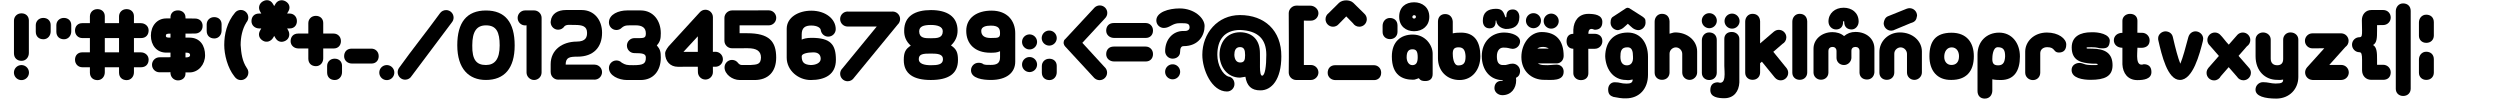 <?xml version="1.0" encoding="UTF-8" standalone="no"?>
<!-- Created with Inkscape (http://www.inkscape.org/) -->
<svg
   xmlns:dc="http://purl.org/dc/elements/1.1/"
   xmlns:cc="http://web.resource.org/cc/"
   xmlns:rdf="http://www.w3.org/1999/02/22-rdf-syntax-ns#"
   xmlns:svg="http://www.w3.org/2000/svg"
   xmlns="http://www.w3.org/2000/svg"
   xmlns:sodipodi="http://sodipodi.sourceforge.net/DTD/sodipodi-0.dtd"
   xmlns:inkscape="http://www.inkscape.org/namespaces/inkscape"
   width="25000"
   height="1000"
   id="svg1282"
   sodipodi:version="0.32"
   inkscape:version="0.45"
   sodipodi:docname="ubuntutitle65_bold_sketch.svg"
   sodipodi:docbase="/home/guest/Documents/Trabalhos/UbuntuTitleFont/svg_pesos/sketches_svg"
   inkscape:output_extension="org.inkscape.output.svg.inkscape"
   sodipodi:modified="true">
  <defs
     id="defs3" />
  <sodipodi:namedview
     inkscape:document-units="px"
     id="base"
     pagecolor="#ffffff"
     bordercolor="#666666"
     borderopacity="1.0"
     inkscape:pageopacity="0.0"
     inkscape:pageshadow="2"
     inkscape:zoom="1.3621685"
     inkscape:cx="14321.879"
     inkscape:cy="778.42303"
     inkscape:current-layer="layer1"
     inkscape:window-width="1264"
     inkscape:window-height="734"
     inkscape:window-x="0"
     inkscape:window-y="0"
     showguides="true"
     inkscape:guide-bbox="true">
    <sodipodi:guide
       orientation="horizontal"
       position="200"
       id="guide1331" />
    <sodipodi:guide
       orientation="horizontal"
       position="895.913"
       id="guide1716" />
    <sodipodi:guide
       orientation="horizontal"
       position="671.224"
       id="guide1718" />
  </sodipodi:namedview>
  <g
     inkscape:label="Layer 1"
     inkscape:groupmode="layer"
     id="layer1">
    <path
       d="M 14958.389,87.986 C 14874.147,89.056 14828.264,126.853 14828.264,207.361 C 14828.264,253.154 14852.297,283.361 14894.483,283.361 C 14933.752,283.361 14956.483,263.433 14956.483,213.361 C 14956.483,205.743 14955.344,204.799 14962.295,204.799 C 14966.822,256.601 15011.386,284.777 15058.077,289.861 C 15138.727,289.861 15192.914,259.134 15193.795,170.486 C 15193.795,124.472 15166.479,94.506 15129.795,94.486 L 15129.764,94.486 C 15088.013,94.498 15063.576,114.357 15063.577,164.486 C 15064.853,172.572 15060.724,172.499 15054.608,173.424 C 15034.213,118.491 15023.895,87.562 14958.389,87.986 z "
       id="path1379"
       sodipodi:nodetypes="cssscccccccc" />
    <path
       style="opacity:1;fill:#000000;fill-opacity:1;stroke:#000000;stroke-width:0.1;stroke-miterlimit:4;stroke-dasharray:none;stroke-dashoffset:0;stroke-opacity:1"
       d="M 15881.86,138.656 C 15786.633,139.511 15737.847,207.81 15733.235,296.25 L 15733.235,338.156 C 15691.454,338.156 15665.673,364.061 15665.673,412.781 C 15665.673,458.524 15691.882,487.438 15733.235,487.438 L 15733.235,732.25 C 15733.235,768.88 15764.006,801.25 15809.391,801.25 C 15855.633,801.25 15883.517,773.457 15883.517,732.25 L 15882.923,488.315 C 15913.296,488.315 15921.529,487.781 15948.454,487.781 C 15989.854,487.781 16023.455,454.181 16023.454,412.781 C 16024.16,365.104 15992.933,340.133 15948.454,337.781 L 15883.517,338.25 C 15883.517,280.703 15914.695,283.967 15947.001,297.644 C 15985.622,297.644 16023.517,281.075 16023.517,219.721 C 16023.517,148.397 15946.236,138.637 15881.86,138.656 z "
       id="path1363"
       sodipodi:nodetypes="ccccccsccscccccc" />
    <path
       transform="translate(-1145.094,22.97)"
       d="M 16732.113 188.285 A 75 75 0 1 1  16582.113,188.285 A 75 75 0 1 1  16732.113 188.285 z"
       sodipodi:ry="75"
       sodipodi:rx="75"
       sodipodi:cy="188.28508"
       sodipodi:cx="16657.113"
       id="path1345"
       style="opacity:1;fill:#000000;fill-opacity:1;stroke:#000000;stroke-width:0.1;stroke-miterlimit:4;stroke-dasharray:none;stroke-dashoffset:0;stroke-opacity:1"
       sodipodi:type="arc" />
    <path
       transform="translate(-1322.483,18.59)"
       d="M 16732.113 188.285 A 75 75 0 1 1  16582.113,188.285 A 75 75 0 1 1  16732.113 188.285 z"
       sodipodi:ry="75"
       sodipodi:rx="75"
       sodipodi:cy="188.28508"
       sodipodi:cx="16657.113"
       id="path1347"
       style="opacity:1;fill:#000000;fill-opacity:1;stroke:#000000;stroke-width:0.1;stroke-miterlimit:4;stroke-dasharray:none;stroke-dashoffset:0;stroke-opacity:1"
       sodipodi:type="arc" />
    <path
       d="M 14141.188,22.844 C 14056.489,22.844 13991.812,71.536 13991.812,167.562 C 13991.812,261.989 14059.224,312.281 14141.188,312.281 C 14225.378,312.281 14293.031,258.955 14293.031,167.562 C 14293.031,72.808 14222.22,22.844 14141.188,22.844 z M 14141.312,151.656 C 14152.94,151.656 14159.125,158.873 14159.125,168.219 C 14159.125,178.941 14151.325,185.469 14141.312,185.469 C 14129.238,185.469 14123.688,178.615 14123.688,168.906 C 14123.688,157.383 14134.176,151.656 14141.312,151.656 z "
       id="breve"
       sodipodi:nodetypes="cccccccccc" />
    <path
       d="M 9041.753,306.25 C 9040.42,366.25 9062.42,416.25 9107.753,456.25 C 9056.541,489.539 9037.753,521.341 9037.753,600.25 C 9037.753,740.671 9138.209,799.875 9307.941,799.875 C 9480.886,799.875 9579.753,740.923 9579.753,600.25 C 9579.753,523.21 9563.114,489.652 9509.753,454.25 C 9553.753,412.917 9575.753,363.583 9575.753,306.25 C 9575.753,162.809 9467.753,100.688 9309.816,100.688 C 9152.622,100.688 9041.753,159.285 9041.753,306.25 z M 9309.191,249.57 C 9376.336,249.57 9427.753,267.11 9427.753,312.25 C 9427.753,379.272 9374.856,382.459 9309.753,382.459 C 9245.421,383.242 9193.237,380.525 9191.753,314.25 C 9191.753,264.443 9235.075,249.57 9309.191,249.57 z M 9310.878,535.664 C 9378.586,535.664 9429.753,541.27 9429.753,592.25 C 9429.753,646.852 9373.755,652.23 9308.472,652.23 C 9241.818,652.23 9187.753,636.926 9187.753,592.25 C 9187.753,539.108 9229.79,535.664 9310.878,535.664 z "
       id="eight"
       sodipodi:nodetypes="ccccccccccccccccccc" />
    <path
       style="opacity:1;fill:#000000;fill-opacity:1;stroke:#000000;stroke-width:0.1;stroke-miterlimit:4;stroke-dasharray:none;stroke-dashoffset:0;stroke-opacity:1"
       d="M 8476.386,115.375 C 8434.986,115.375 8401.386,148.975 8401.386,190.375 C 8401.386,231.775 8434.986,265.375 8476.386,265.375 C 8478.401,265.375 8480.411,265.281 8482.386,265.125 L 8767.605,265.125 L 8423.917,684.094 C 8410.112,697.698 8401.542,716.57 8401.542,737.469 C 8401.542,778.869 8435.142,812.469 8476.542,812.469 C 8502.764,812.469 8525.822,798.997 8539.229,778.594 L 8976.511,245.906 C 8991.608,232.184 9001.073,212.369 9001.073,190.375 C 9001.073,148.975 8967.473,115.375 8926.073,115.375 C 8922.192,115.375 8918.39,115.681 8914.667,116.25 L 8896.667,116.25 L 8487.823,116.25 C 8484.1,115.681 8480.267,115.375 8476.386,115.375 z "
       id="path1767" />
    <path
       d="M 8112.812,106.875 C 7983.24,106.875 7867.031,174.243 7867.031,288.25 L 7867.031,576.25 C 7867.031,705.09 7984.073,800.51 8107.031,800.25 C 8250.395,800.25 8359.031,745.349 8359.031,598.25 C 8359.031,443.741 8304.835,378.375 8115.062,378.375 C 8066.754,378.375 8034.444,387.169 8017.031,396.312 L 8017.031,344.25 C 8017.031,277.486 8051.057,255.25 8112.594,255.25 C 8173.976,255.25 8208.094,279.41 8208.094,304.562 C 8208.212,304.506 8208.32,304.462 8208.438,304.406 C 8214.619,339.592 8245.363,366.344 8282.312,366.344 C 8323.712,366.344 8357.312,332.744 8357.312,291.344 C 8357.312,190.947 8257.547,106.875 8112.812,106.875 z M 8134.094,523.594 C 8181.932,523.594 8207.031,546.76 8207.031,588.25 C 8207.031,628.81 8158.615,650.406 8107.031,650.406 C 8038.755,646.155 8017.031,621.483 8017.031,562.25 C 8017.031,537.132 8074.275,523.594 8134.094,523.594 z "
       id="six"
       sodipodi:nodetypes="ccccccccsccsccccccc" />
    <path
       style="opacity:1;fill:#000000;fill-opacity:1;stroke:#000000;stroke-width:0.1;stroke-miterlimit:4;stroke-dasharray:none;stroke-dashoffset:0;stroke-opacity:1"
       d="M 7054.173,97.375 C 7031.285,97.375 7010.777,107.633 6997.017,123.812 L 6687.45,461.891 C 6687.45,461.891 6651.329,504.121 6651.329,533.146 C 6651.329,613.658 6703.546,667.75 6777.752,667.75 L 6978.079,667.469 L 6979.236,722.75 C 6980.434,763.104 7013.53,795.5 7054.173,795.5 C 7095.573,795.5 7129.173,761.9 7129.173,720.5 L 7128.798,667.469 C 7137.239,667.275 7145.676,667.588 7154.111,667.656 C 7195.511,667.656 7229.111,634.056 7229.111,592.656 C 7229.111,551.256 7195.511,517.656 7154.111,517.656 L 7128.798,518.625 C 7128.798,518.625 7129.173,172.375 7129.173,172.375 C 7129.173,130.975 7095.573,97.375 7054.173,97.375 z M 6978.079,363.076 L 6978.079,518.625 L 6834.575,518.625 L 6978.079,363.076 z "
       id="path1765"
       sodipodi:nodetypes="cccccccscccscccccccc" />
    <path
       d="M 6270.508,104.25 C 6188.848,104.25 6089.289,141.157 6089.289,225.062 C 6089.289,266.462 6122.889,300.062 6164.289,300.062 C 6186.099,300.062 6205.737,290.753 6219.445,275.875 C 6252.066,249.499 6273.506,253.219 6356.664,253.219 C 6421.039,253.219 6458.508,276.754 6458.508,334.25 C 6458.508,385.985 6436.811,381.188 6344.164,381.188 C 6302.764,381.188 6269.164,414.788 6269.164,456.188 C 6269.164,497.587 6302.764,531.187 6344.164,531.188 C 6426.163,531.188 6458.508,536.842 6458.508,576.25 C 6458.508,636.744 6433.954,651.812 6332.883,651.812 C 6266.543,651.812 6256.438,649.391 6217.914,627.219 C 6204.294,613.284 6185.299,604.625 6164.289,604.625 C 6122.889,604.625 6089.289,638.225 6089.289,679.625 C 6089.289,756.455 6187.733,800.25 6270.508,800.25 L 6406.039,800.25 C 6534.845,800.25 6608.039,707.058 6608.039,576.25 C 6608.039,517.163 6601.504,492.239 6568.039,454.25 C 6600.873,417.01 6608.039,389.967 6608.039,332.25 C 6608.052,206.682 6533.026,104.25 6406.039,104.25 L 6270.508,104.25 z "
       id="three"
       sodipodi:nodetypes="ccscsssscsscscccccccc" />
    <path
       d="M 5658.641,100.25 C 5580.046,100.25 5516.217,135.431 5507.641,210.562 C 5507.633,210.615 5507.618,210.666 5507.61,210.719 C 5507.136,213.816 5506.911,216.978 5506.829,220.188 C 5506.812,220.836 5506.766,221.473 5506.766,222.125 C 5506.766,222.135 5506.766,222.146 5506.766,222.156 C 5506.692,224.162 5506.641,226.193 5506.641,228.25 C 5506.786,228.284 5506.904,228.309 5507.048,228.344 C 5510.215,266.835 5542.462,297.125 5581.766,297.125 C 5608.461,297.125 5631.88,283.147 5645.173,262.125 C 5666.851,242.879 5698.983,249.438 5750.735,249.438 C 5823.91,249.438 5870.641,262.752 5870.641,328.25 C 5870.641,368.25 5860.829,415.938 5765.923,415.938 C 5623.29,417.074 5506.641,498.322 5506.641,642.25 L 5506.641,720.812 C 5506.641,721.23 5506.773,721.649 5507.016,722.031 C 5507.322,763.171 5540.806,796.469 5582.016,796.469 C 5583.83,796.469 5585.61,796.377 5587.391,796.25 L 5939.985,796.25 C 5941.766,796.377 5943.578,796.469 5945.391,796.469 C 5986.791,796.469 6020.391,762.869 6020.391,721.469 C 6020.391,680.489 5987.461,647.173 5946.641,646.5 L 5946.641,646.25 L 5656.641,646.25 C 5656.641,572.065 5697.893,566.625 5775.391,566.625 C 5934.318,566.625 6020.641,473.244 6020.641,328.25 C 6021.154,199.906 5942.029,100.25 5816.641,100.25 L 5658.641,100.25 z "
       id="two" />
    <path
       d="M 1779.836,103.75 C 1726.334,103.75 1704.836,139.556 1704.836,172.75 L 1704.836,184.25 L 1662.836,184.25 C 1570.772,184.25 1508.836,258.529 1508.836,356.25 C 1508.836,451.33 1566.194,526.25 1662.836,526.25 L 1704.836,526.25 L 1704.836,572.25 C 1668.237,571.742 1631.647,572.656 1595.055,572.906 C 1553.655,572.906 1520.055,606.506 1520.055,647.906 C 1520.055,689.306 1553.655,722.906 1595.055,722.906 L 1704.836,722.25 C 1705.996,733.673 1703.059,727.735 1705.524,739.031 C 1710.424,775.702 1741.832,804.031 1779.836,804.031 C 1820.627,804.031 1853.835,779.402 1854.805,738.844 L 1854.836,724.25 L 1894.836,724.25 C 1985.192,724.25 2050.836,644.497 2050.836,552.25 C 2050.836,458.83 2002.614,376.25 1894.836,376.25 L 1854.836,376.25 L 1854.836,336.25 C 1886.659,336.865 1918.463,335.64 1950.274,335.344 C 1991.656,335.344 2026.211,307.687 2026.211,258.938 C 2026.211,214.99 1995.296,185.344 1950.274,185.344 L 1854.836,184.25 L 1854.836,172.75 C 1854.836,131.35 1821.237,103.75 1779.836,103.75 z M 1704.836,336.25 L 1704.836,376.25 C 1672.775,376.25 1658.836,375.764 1658.836,358.25 C 1658.836,338.017 1671.788,336.25 1704.836,336.25 z M 1854.836,526.25 C 1877.389,526.25 1900.836,528.118 1900.836,550.25 C 1900.836,569.62 1881.121,574.25 1854.836,574.25 L 1854.836,526.25 z "
       id="path1590"
       sodipodi:nodetypes="cccccccccscccsccccccccccccccccccccc" />
    <path
       d="M 4460.893,100.844 C 4436.135,100.844 4414.179,112.86 4400.518,131.375 C 4266.879,315.803 4122.448,494.025 3990.174,679.281 C 3981.777,691.395 3976.83,706.092 3976.831,721.938 C 3976.831,763.337 4010.43,796.937 4051.831,796.938 C 4079.83,796.938 4104.26,781.538 4117.143,758.781 L 4517.924,224.5 C 4529.122,211.395 4535.893,194.419 4535.893,175.844 C 4535.893,134.444 4502.293,100.844 4460.893,100.844 z "
       id="path1700"
       sodipodi:nodetypes="cccssccsc" />
    <path
       transform="translate(-4930.766,529.752)"
       d="M 16732.113 188.285 A 75 75 0 1 1  16582.113,188.285 A 75 75 0 1 1  16732.113 188.285 z"
       sodipodi:ry="75"
       sodipodi:rx="75"
       sodipodi:cy="188.28508"
       sodipodi:cx="16657.113"
       id="path1633"
       style="opacity:1;fill:#000000;fill-opacity:1;stroke:#000000;stroke-width:0.1;stroke-miterlimit:4;stroke-dasharray:none;stroke-dashoffset:0;stroke-opacity:1"
       sodipodi:type="arc" />
    <path
       d="M 11796.242,84.25 C 11685.475,84.25 11563.251,122.299 11563.251,204.531 C 11563.251,245.931 11596.851,279.531 11638.251,279.531 C 11699.842,279.531 11723.65,230.05 11798.077,232.036 C 11865.621,232.036 11895.814,230.693 11895.814,274.25 C 11895.814,302.616 11867.424,313.295 11832.424,309.734 C 11731.281,309.734 11651.345,391.839 11651.345,511.594 C 11651.345,552.994 11684.945,586.594 11726.345,586.594 C 11765.04,586.594 11800.939,561.226 11800.939,519.594 C 11800.939,479.303 11812.808,461.305 11836.16,461.305 C 11985.774,461.305 12046.033,353.631 12046.033,260.25 C 12046.033,181.224 11944.254,84.25 11796.242,84.25 z "
       id="path1612"
       sodipodi:nodetypes="cccccccscccc" />
    <path
       d="M 10997.958,54.281 C 10978.002,54.281 10959.867,62.09 10946.426,74.812 C 10946.407,74.825 10946.383,74.831 10946.364,74.844 C 10945.884,75.15 10945.439,75.578 10945.02,76.156 C 10944.994,76.182 10944.981,76.224 10944.958,76.25 C 10943.612,77.593 10942.321,78.966 10941.082,80.406 L 10652.958,390.25 C 10647.621,394.25 10643.622,398.917 10640.958,404.25 C 10631.621,426.917 10635.622,447.583 10652.958,466.25 L 10944.958,782.25 C 10945.397,782.69 10945.787,782.787 10946.145,782.594 C 10959.393,794.371 10976.851,801.531 10995.958,801.531 C 11037.358,801.531 11070.958,767.931 11070.958,726.531 C 11070.958,703.99 11060.965,683.783 11045.208,670.031 L 10823.395,428.25 L 11049.832,183.406 C 11064.074,169.753 11072.958,150.553 11072.958,129.281 C 11072.956,87.881 11039.356,54.281 10997.958,54.281 z "
       id="path1620" />
    <path
       sodipodi:nodetypes="ccccccc"
       id="path1588"
       d="M 288.642,530 L 288.642,204.474 C 288.642,163.97 260.294,133.329 214.844,133.329 C 169.394,133.329 139.611,166.773 139.611,206.428 L 139.611,532.864 C 139.611,580.187 171.034,608.344 215.955,608.344 C 259.613,608.344 288.642,571.977 288.642,530 z " />
    <path
       sodipodi:type="arc"
       style="opacity:1;fill:#000000;fill-opacity:1;stroke:#000000;stroke-width:0.1;stroke-miterlimit:4;stroke-dasharray:none;stroke-dashoffset:0;stroke-opacity:1"
       id="path1586"
       sodipodi:cx="16657.113"
       sodipodi:cy="188.28508"
       sodipodi:rx="75"
       sodipodi:ry="75"
       d="M 16732.113 188.285 A 75 75 0 1 1  16582.113,188.285 A 75 75 0 1 1  16732.113 188.285 z"
       transform="translate(-16442.578,537.638)" />
    <path
       d="M 12962.657,56.25 C 12923.132,56.25 12887.344,91.24 12887.344,131.562 C 12887.515,329.324 12890.253,527.231 12887.344,724.938 C 12887.344,765.475 12919.573,798.515 12959.781,799.875 L 13108.594,800.25 C 13108.562,800.13 13108.532,800.026 13108.5,799.906 C 13148.716,799.906 13184.344,765.533 13184.344,724.938 C 13184.344,683.538 13150.744,649.938 13109.344,649.938 L 13038.657,649.862 L 13038.657,206.25 C 13062.22,206.236 13085.781,206.511 13109.344,206.562 C 13150.744,206.562 13184.344,172.963 13184.344,131.562 C 13184.344,91.173 13144.683,56.812 13103.969,56.812 L 12962.657,56.25 z "
       id="path1397"
       sodipodi:nodetypes="cccccccccccccc" />
    <path
       d="M 974.25 91.188 C 928.8 91.187 899.031 124.626 899.031 164.281 L 899.031 231.625 L 821.281 231.625 C 780.777 231.625 750.156 259.988 750.156 305.438 C 750.156 350.887 783.595 380.656 823.25 380.656 L 899.031 380.656 L 899.031 523.438 L 821.281 523.438 C 780.777 523.438 750.156 551.769 750.156 597.219 C 750.156 642.669 783.595 672.469 823.25 672.469 L 899.031 672.469 L 899.031 725.844 C 899.031 773.167 930.454 801.344 975.375 801.344 C 1019.033 801.344 1048.062 764.977 1048.062 723 L 1048.062 672.469 L 1190.406 672.469 L 1190.406 725.844 C 1190.406 773.167 1221.829 801.344 1266.75 801.344 C 1310.408 801.344 1339.438 764.977 1339.438 723 L 1339.438 672.469 L 1410.812 672.469 C 1458.136 672.469 1486.312 641.046 1486.312 596.125 C 1486.312 552.467 1449.946 523.438 1407.969 523.438 L 1339.438 523.438 L 1339.438 380.656 L 1410.812 380.656 C 1458.136 380.656 1486.312 349.233 1486.312 304.312 C 1486.312 260.654 1449.946 231.625 1407.969 231.625 L 1339.438 231.625 L 1339.438 162.312 C 1339.438 121.809 1311.075 91.188 1265.625 91.188 C 1220.175 91.187 1190.406 124.626 1190.406 164.281 L 1190.406 231.625 L 1048.062 231.625 L 1048.062 162.312 C 1048.062 121.809 1019.7 91.188 974.25 91.188 z M 1048.062 380.656 L 1190.406 380.656 L 1190.406 523.438 L 1048.062 523.438 L 1048.062 380.656 z "
       id="path1574" />
    <path
       sodipodi:nodetypes="ccccccc"
       id="path1572"
       d="M 712.574,314.306 L 712.574,250.282 C 712.574,209.778 684.226,179.137 638.776,179.137 C 593.326,179.137 563.543,212.581 563.543,252.236 L 563.543,317.17 C 563.543,364.493 594.966,392.65 639.887,392.65 C 683.545,392.65 712.574,356.283 712.574,314.306 z " />
    <path
       d="M 13461.632,3.5 C 13434.558,3.5 13409.068,12.02 13390.5,28.044 L 13285.695,131.875 C 13267.231,145.541 13255.257,167.469 13255.257,192.188 C 13255.257,233.588 13288.858,267.188 13330.257,267.188 C 13353.545,267.188 13374.341,256.577 13388.101,239.906 C 13388.134,239.866 13388.162,239.821 13388.195,239.781 L 13462.601,164 L 13529.757,232.438 C 13543.077,253.322 13566.418,267.188 13593.007,267.188 C 13634.407,267.188 13668.007,233.587 13668.007,192.188 C 13668.007,169.634 13658.029,149.44 13642.257,135.688 L 13531.697,27.07 C 13514.587,10.76 13486.289,3.5 13461.632,3.5 z "
       id="path1542"
       sodipodi:nodetypes="cccssscccssccc" />
    <path
       d="M 23712.628,100.25 C 23658.753,100.25 23618.628,142.362 23618.628,202.25 L 23620.628,304.25 C 23620.628,350.407 23620.776,372.25 23594.441,372.25 C 23554.094,372.25 23520.206,404.729 23520.206,446.861 C 23520.206,487.097 23552.481,522.25 23594.441,522.25 C 23614.759,522.25 23620.628,544.238 23620.628,596.25 C 23620.628,633.626 23620.628,667.079 23620.628,702.25 C 23620.628,758.264 23658.559,798.25 23712.628,798.25 L 23832.628,798.25 C 23875.074,798.25 23907.316,773.154 23907.316,722.875 C 23907.316,681.475 23873.717,647.875 23832.316,647.875 C 23806.746,647.875 23802.076,648.25 23770.628,648.25 L 23770.628,596.25 C 23770.628,530.793 23769.676,472.794 23730.628,450.25 C 23768.849,428.183 23770.628,380.523 23770.628,304.25 L 23770.628,251.368 C 23797.846,251.368 23806.746,250.438 23832.316,250.438 C 23873.716,250.438 23907.317,216.838 23907.316,175.438 C 23907.316,131.918 23874.171,100.25 23832.912,100.25 L 23712.628,100.25 z "
       id="braceleft"
       sodipodi:nodetypes="cccccccccccscccccsccc" />
    <path
       d="M 22831.715,396.25 L 22831.715,589.822 C 22831.715,630.093 22812.385,652.452 22772.118,652.452 C 22732.54,652.452 22707.246,630.416 22707.246,586.25 L 22707.246,396.25 C 22707.246,352.846 22670.783,324.594 22630.496,324.594 C 22588.466,324.594 22555.715,355.735 22555.715,396.25 L 22555.715,562.25 C 22555.715,711.464 22652.64,798.594 22770.903,798.594 C 22791.746,800.932 22811.935,800.007 22831.465,795.781 C 22831.465,824.026 22819.762,835.384 22756,835.384 C 22710.009,835.384 22681.676,821.625 22630.059,821.625 C 22588.659,821.625 22555.058,855.225 22555.059,896.625 C 22555.059,963.087 22649.399,985.844 22762.138,985.844 C 22896.878,985.844 22983.246,887.508 22983.246,770.25 L 22983.246,396.25 C 22983.246,356.88 22952.428,324.156 22903.778,324.156 C 22865.493,324.156 22831.715,353.885 22831.715,396.25 z "
       id="path1486"
       sodipodi:nodetypes="cccccccccccccccccc" />
    <path
       d="M 21955.887,313.423 C 21925.242,313.423 21895.73,331.714 21883.811,369.972 C 21855.318,478.247 21828.859,575.646 21803.288,637.158 C 21779.638,578.34 21756.833,493.067 21728.048,368.766 C 21720.134,335.893 21692.685,314.776 21655.824,313.402 C 21615.733,313.402 21581.587,346.638 21581.587,380.354 C 21581.587,392.428 21580.948,394.635 21583.506,404.183 C 21617.047,549.389 21674.402,799.389 21799.196,799.389 C 21929.195,799.389 21996.222,540.332 22028.658,410.712 C 22030.367,402.453 22031.465,395.485 22031.995,387.505 C 22031.995,345.024 21993.382,313.423 21955.887,313.423 z "
       id="path1475"
       sodipodi:nodetypes="ccccccccccc" />
    <path
       d="M 20717.123,474.25 C 20717.123,609.608 20814.662,629.24 20917.596,636.258 C 20954.532,636.258 20977.123,635.249 20977.123,644.25 C 20977.123,652.396 20955.846,650.77 20919.153,650.77 C 20833.464,650.77 20838.711,629.406 20790.811,629.406 C 20753.771,631.223 20715.967,654.15 20715.967,699.688 C 20715.967,781.714 20828.588,798.281 20905.655,798.281 C 21046.098,798.281 21125.498,763.892 21125.498,652.25 C 21125.498,534.291 21053.713,486.479 20918.429,486.479 C 20874.114,486.479 20865.498,487.45 20865.498,479.303 C 20865.498,471.217 20878.023,472.192 20917.373,472.192 C 20985.756,472.192 20973.152,483.594 21022.998,483.594 C 21070.493,483.594 21094.046,470.788 21097.998,408.844 C 21097.998,341.113 20985.793,319.305 20911.655,322.75 C 20806.24,322.75 20717.123,362.724 20717.123,474.25 z "
       id="path1463"
       sodipodi:nodetypes="ccccccccccccccc" />
    <path
       d="M 20252.082,516.25 L 20252.082,726.25 C 20252.082,769.669 20288.207,800.937 20329.114,800.846 C 20373.452,800.846 20402.489,766.977 20402.489,726.25 L 20402.489,532.25 C 20402.489,497.855 20428.849,471.662 20472.391,471.662 C 20554.454,471.662 20531.159,525.375 20588.676,525.375 C 20637.372,525.375 20662.489,497.585 20662.489,445.125 C 20662.489,385.794 20583.911,325.406 20469.395,325.406 C 20338.351,325.406 20252.082,416.467 20252.082,516.25 z "
       id="path1461"
       sodipodi:nodetypes="cccccccccc" />
    <path
       d="M 18135.131,486.25 L 18135.131,728.25 C 18137.028,767.428 18168.85,797.188 18209.788,797.188 C 18251.387,797.188 18282.657,768.605 18284.069,728.25 L 18284.069,508.25 C 18284.069,486.382 18299.086,469.506 18325.975,469.506 C 18349.956,469.506 18365.131,486.359 18365.131,508.25 L 18365.131,581.25 C 18366.67,620.169 18397.825,650.188 18439.788,650.188 C 18478.255,650.188 18510.541,620.065 18514.069,581.25 L 18514.069,508.25 C 18514.069,480.778 18532.732,469.381 18555.475,469.381 C 18578.759,469.381 18595.131,484.907 18595.131,508.25 L 18595.131,728.25 C 18597.028,767.427 18625.05,795.188 18669.788,795.188 C 18713.867,795.188 18740.448,764.088 18744.069,724.25 L 18744.069,486.25 C 18744.069,387.121 18663.709,319.375 18555.163,319.375 C 18507.262,319.375 18473.267,334.07 18440.569,360.84 C 18408.38,332.288 18364.514,321.344 18324.475,321.344 C 18217.611,321.344 18135.131,393.085 18135.131,486.25 z "
       id="path1443"
       sodipodi:nodetypes="ccccccccccccccccccccc" />
    <path
       style="opacity:1;fill:#000000;fill-opacity:1;stroke:#000000;stroke-width:0.1;stroke-miterlimit:4;stroke-dasharray:none;stroke-dashoffset:0;stroke-opacity:1"
       d="M 17244.844,982.187 C 17340.071,981.333 17388.857,913.033 17393.469,824.593 L 17393.469,388.593 C 17393.469,351.963 17362.698,319.593 17317.313,319.593 C 17271.071,319.593 17243.187,347.386 17243.187,388.593 L 17243.187,658.593 C 17243.187,716.14 17266.899,853.51 17179.703,823.199 C 17141.082,823.199 17103.187,839.768 17103.187,901.122 C 17103.187,972.446 17180.468,982.206 17244.844,982.187 z "
       id="path1419"
       sodipodi:nodetypes="cccsccccc" />
    <path
       d="M 17018.616,402.594 L 17018.616,729.104 C 17018.616,769.609 17048.503,800.25 17092.414,800.25 C 17139.403,800.25 17167.647,766.806 17167.647,727.151 L 17167.647,399.73 C 17167.647,352.407 17136.224,324.25 17091.303,324.25 C 17047.645,324.25 17018.616,360.617 17018.616,402.594 z "
       id="path1417"
       sodipodi:nodetypes="ccccccc" />
    <path
       sodipodi:nodetypes="ccccccc"
       id="path1415"
       d="M 17923.189,216.594 L 17923.189,727.104 C 17923.189,767.609 17953.076,798.25 17996.987,798.25 C 18043.976,798.25 18072.22,764.806 18072.22,725.151 L 18072.22,213.73 C 18070.137,165.094 18040.797,138.25 17995.876,138.25 C 17952.218,138.25 17923.189,174.617 17923.189,216.594 z " />
    <path
       d="M 19775.163,910.257 L 19775.163,544.257 C 19775.163,417.581 19864.036,326.257 19991.163,326.257 C 20119.11,326.257 20199.163,431.152 20199.163,564.257 C 20199.163,709.654 20140.49,800.257 20007.163,800.257 C 19976.989,799.918 19953.071,799.453 19923.163,792.945 L 19923.163,910.257 C 19920.378,952.397 19894.717,985.945 19847.194,985.945 C 19803.273,985.945 19775.163,956.525 19775.163,910.257 z M 19982.132,653.505 C 20035.014,653.505 20048.163,616.69 20051.163,564.257 C 20051.163,507.56 20039.748,472.119 19978.444,472.119 C 19927.379,471.322 19923.163,564.492 19923.163,590.245 C 19923.163,634.304 19937.656,653.505 19982.132,653.505 z "
       id="path1413"
       sodipodi:nodetypes="cccccccccccccc" />
    <path
       d="M 16546.413,216.594 L 16546.413,727.104 C 16546.413,767.609 16576.3,798.25 16620.211,798.25 C 16667.2,798.25 16695.444,764.806 16695.444,725.151 L 16695.444,536.661 C 16695.444,500.097 16727.403,473.79 16758.663,473.79 C 16794.732,473.79 16822.413,506.108 16822.413,538.25 L 16822.413,725.52 C 16822.413,767.463 16855.633,799.271 16896.958,798.916 C 16936.442,798.916 16971.444,764.939 16971.444,724.705 L 16971.444,514.25 C 16971.444,407.039 16875.313,324.25 16751.444,324.25 C 16732.66,324.257 16714.065,333.133 16695.444,337.031 L 16695.444,213.73 C 16693.361,165.094 16664.021,138.25 16619.1,138.25 C 16575.442,138.25 16546.413,174.617 16546.413,216.594 z "
       id="path1402"
       sodipodi:nodetypes="cccccccccccccccc" />
    <path
       d="M 2407.868,99.5 C 2385.47,99.5 2365.364,109.353 2351.618,124.938 C 2268.421,222.608 2242.43,343.605 2242.43,450.25 C 2242.43,545.477 2275.042,678.452 2344.337,764.688 C 2361.048,788.932 2382.97,800.938 2408.555,800.938 C 2449.956,800.938 2483.555,767.337 2483.555,725.938 C 2483.555,709.281 2478.097,693.889 2468.899,681.438 C 2468.885,681.409 2468.883,681.372 2468.868,681.344 C 2421.662,611.999 2411.764,531.774 2406.399,450.25 C 2406.743,371.467 2422.24,291.192 2464.43,223.719 C 2475.901,210.544 2482.868,193.327 2482.868,174.5 C 2482.868,133.1 2449.268,99.5 2407.868,99.5 z "
       id="parenleft"
       sodipodi:nodetypes="cccccsccccsc" />
    <path
       d="M 4572.771,452.25 C 4572.771,688.198 4688.851,799.656 4858.896,799.656 C 5042.718,799.656 5146.74,684.595 5146.74,454.25 C 5146.74,222.291 5050.361,104.906 4859.959,104.906 C 4665.822,104.906 4572.771,225.976 4572.771,452.25 z M 4860.021,253.507 C 4962.557,253.507 4996.771,318.834 4996.771,454.25 C 4996.771,592.481 4947.132,650.051 4859.084,650.051 C 4766.243,650.051 4720.242,600.352 4722.74,454.25 C 4722.74,312.471 4767.981,253.507 4860.021,253.507 z "
       id="zero"
       sodipodi:nodetypes="cccccccccc" />
    <path
       d="M 5251.349,104.156 C 5209.949,104.156 5176.349,137.756 5176.349,179.156 C 5176.349,220.556 5209.949,254.156 5251.349,254.156 C 5251.349,254.156 5265.38,252.812 5265.38,252.812 L 5265.38,725.594 C 5265.38,765.305 5299.954,799.938 5340.818,799.938 C 5382.218,799.938 5415.818,766.337 5415.818,724.938 C 5416.766,543.012 5416.234,361.083 5416.036,179.156 C 5416.036,137.756 5382.436,104.156 5341.036,104.156 C 5341.036,104.156 5251.349,104.156 5251.349,104.156 z "
       id="one"
       sodipodi:nodetypes="cssccccccc" />
    <path
       d="M 7687.351,103.469 C 7687.351,103.469 7321.164,104.156 7321.164,104.156 C 7279.764,104.156 7244.164,137.756 7244.164,179.156 C 7244.164,179.156 7244.164,407.531 7244.164,407.531 C 7244.164,448.931 7277.764,482.531 7319.164,482.531 L 7477.851,482.25 C 7566.477,482.25 7609.851,510.72 7609.851,576.25 C 7607.346,643.915 7571.813,645.898 7503.851,650.25 L 7420.883,650.25 C 7401.553,650.024 7393.943,643.073 7382.851,632.594 C 7369.413,612.368 7346.469,599 7320.383,599 C 7278.983,599 7245.383,632.6 7245.383,674 C 7245.383,740.38 7320.617,800.25 7397.851,800.25 L 7545.851,800.25 C 7678.472,800.25 7761.851,720.6 7761.851,576.25 C 7761.851,411.937 7690.233,332.25 7471.851,332.25 L 7395.851,332.25 L 7395.851,253 C 7395.851,253 7687.351,253.469 7687.351,253.469 C 7728.751,253.469 7762.351,219.869 7762.351,178.469 C 7762.351,137.069 7728.751,103.469 7687.351,103.469 z "
       id="five"
       sodipodi:nodetypes="ccccccccccscccsccccsc" />
    <path
       d="M 9915.281,106.25 C 9770.914,106.25 9662.406,176.539 9662.406,308.25 C 9662.406,437.697 9747.738,527.312 9903.281,527.312 C 9948.372,527.312 9970.267,525.882 10000.406,512.219 L 10000.406,572.812 C 10000.406,632.259 9968.154,649.094 9908.094,649.094 C 9875.129,649.094 9854.938,650.048 9834.812,642.719 C 9821.567,630.953 9804.128,627.781 9785.031,627.781 C 9743.631,627.781 9710.031,661.381 9710.031,702.781 C 9710.031,785.686 9831.937,799.594 9908.406,799.594 C 10064.095,799.594 10152.406,728.221 10152.406,616.25 L 10152.406,332.25 C 10152.406,209.525 10074.503,106.25 9915.281,106.25 z M 9908.812,256.156 C 9991.164,256.156 10000.406,290.917 10000.406,332.25 C 10004.462,390.899 9955.822,375.904 9906.656,379.938 C 9843.813,379.938 9812.406,355.892 9812.406,308.25 C 9812.406,267.087 9859.796,256.156 9908.812,256.156 z "
       id="nine"
       sodipodi:nodetypes="cssccscsccccccccsc" />
    <path
       d="M 13918.457,565.025 C 13918.457,755.638 14029.335,797.125 14127.725,797.125 C 14148.679,799.747 14168.85,786.683 14188.225,781.938 C 14204.444,806.231 14224.111,810.344 14253.131,810.344 C 14297.163,810.344 14326.569,788.541 14326.569,740.25 L 14326.569,536.25 C 14326.569,453.884 14254.729,345.625 14126.975,345.625 C 14008.76,345.625 13918.457,415.763 13918.457,565.025 z M 14177.038,572.185 C 14177.038,626.592 14161.265,651.31 14123.007,651.31 C 14087.271,651.31 14066.35,613.179 14066.35,572.973 C 14066.35,511.871 14089.09,492.908 14124.569,492.908 C 14162.142,492.908 14177.038,512.313 14177.038,572.185 z "
       id="a"
       sodipodi:nodetypes="ccccccccccccc" />
    <path
       d="M 14379.607,216.25 L 14379.607,582.25 C 14379.607,708.926 14468.48,800.25 14595.607,800.25 C 14723.554,800.25 14803.607,695.355 14803.607,562.25 C 14803.607,416.853 14744.934,326.25 14611.607,326.25 C 14581.433,326.589 14557.515,327.054 14527.607,333.562 L 14527.607,216.25 C 14524.822,174.11 14499.161,140.562 14451.638,140.562 C 14407.717,140.562 14379.607,169.982 14379.607,216.25 z M 14586.576,473.003 C 14639.458,473.003 14652.607,509.818 14655.607,562.25 C 14655.607,618.948 14644.192,654.388 14582.888,654.388 C 14531.823,655.185 14527.607,562.015 14527.607,536.263 C 14527.607,492.204 14542.1,473.003 14586.576,473.003 z "
       id="b"
       sodipodi:nodetypes="cccccccccccccc" />
    <path
       d="M 14817.858,560.25 C 14817.858,701.406 14902.303,800.219 15021.795,800.219 C 15074.106,800.219 15102.444,796.416 15140.608,784.906 C 15180.611,773.681 15198.577,753 15200.795,711.375 C 15200.795,669.975 15167.195,636.375 15125.795,636.375 C 15087.564,636.375 15071.538,653.16 15033.827,651.188 C 14981.341,651.188 14968.733,615.35 14968.733,562.25 C 14968.733,511.4 14992.706,475.875 15033.827,475.875 C 15088.2,475.875 15088.482,485.504 15125.795,488.594 C 15167.196,488.594 15200.795,454.994 15200.795,413.594 C 15200.795,359.683 15122.894,325.344 15040.421,325.344 C 14914.723,325.344 14817.858,418.836 14817.858,560.25 z "
       id="c"
       sodipodi:nodetypes="cccccccccccc" />
    <path
       d="M 15417.778,320.25 C 15302.029,320.25 15213.778,435.814 15213.778,570.25 C 15213.778,708.584 15312.909,798.5 15441.528,798.5 C 15516.227,798.418 15636.654,814.593 15636.654,716.25 C 15636.654,676.885 15609.906,646.108 15564.075,646.108 C 15533.857,646.108 15484.838,654.989 15439.637,650.763 C 15421.958,650.763 15397.366,646.753 15378.654,634.25 L 15569.325,634.25 C 15610.642,631.256 15635.079,599.618 15636.654,560.25 C 15636.654,406.106 15562.855,321.741 15417.778,320.25 z M 15432.716,469.081 C 15468.029,469.081 15487.778,486.25 15487.778,486.25 L 15372.654,486.25 C 15384.364,476.854 15399.666,469.081 15432.716,469.081 z "
       id="e"
       sodipodi:nodetypes="cccccccccccccc" />
    <path
       d="M 16051.985,562.25 C 16055.929,677.32 16121.774,799.969 16263.36,799.969 C 16284.635,804.39 16305.947,798.972 16326.954,794.812 C 16326.954,828.009 16303.836,836.153 16265.454,836.153 C 16207.242,836.153 16202.449,822.467 16146.86,822.467 C 16105.348,822.467 16081.469,856.581 16081.469,893.799 C 16081.469,946.362 16105.89,958.44 16133.546,968.844 C 16178.098,976.758 16213.785,985.033 16258.922,983.594 C 16394.94,983.594 16479.954,886.1 16479.954,748.25 L 16479.954,568.095 C 16479.954,428.968 16405.725,325.469 16278.36,325.469 C 16122.482,325.469 16054.005,431.981 16051.985,562.25 z M 16271.985,473.081 C 16319.845,470.511 16329.985,512.207 16329.985,566.392 C 16334.117,624.239 16309.054,653.482 16269.078,653.482 C 16230.211,653.482 16203.954,627.339 16203.954,568.25 C 16203.954,517.339 16210.544,473.081 16271.985,473.081 z "
       id="g"
       sodipodi:nodetypes="ccccccccccccccccc" />
    <path
       d="M 19294.211,562.25 C 19294.211,705.954 19371.131,802.27 19514.148,799.219 C 19658.628,799.219 19738.398,717.957 19738.398,562.25 C 19738.398,427.084 19668.367,327.344 19515.242,327.344 C 19353.921,327.344 19294.211,415.099 19294.211,562.25 z M 19516.773,473.651 C 19564.435,473.651 19590.211,513.732 19590.211,562.25 C 19590.211,624.078 19557.969,649.645 19514.43,649.645 C 19469.148,649.645 19442.398,614.685 19442.398,570.25 C 19441.277,515.43 19470.141,473.651 19516.773,473.651 z "
       id="o"
       sodipodi:nodetypes="ccccccsccc" />
    <path
       sodipodi:type="arc"
       style="opacity:1;fill:#000000;fill-opacity:1;stroke:#000000;stroke-width:0.1;stroke-miterlimit:4;stroke-dasharray:none;stroke-dashoffset:0;stroke-opacity:1"
       id="path1356"
       sodipodi:cx="16657.113"
       sodipodi:cy="188.28508"
       sodipodi:rx="75"
       sodipodi:ry="75"
       d="M 16732.113 188.285 A 75 75 0 1 1  16582.113,188.285 A 75 75 0 1 1  16732.113 188.285 z"
       transform="translate(663.418,22.97)" />
    <path
       style="opacity:1;fill:#000000;fill-opacity:1;stroke:#000000;stroke-width:0.1;stroke-miterlimit:4;stroke-dasharray:none;stroke-dashoffset:0;stroke-opacity:1"
       d="M 22148.535,325.156 C 22107.135,325.156 22073.535,358.756 22073.535,400.156 C 22073.535,422.837 22083.64,443.15 22099.566,456.906 L 22188.91,559.312 L 22083.41,679.594 L 22083.785,679.938 C 22072.413,693.087 22065.535,710.202 22065.535,728.938 C 22065.535,770.337 22099.135,803.938 22140.535,803.938 C 22170.068,803.938 22195.619,786.831 22207.847,762 L 22286.816,671.562 L 22370.035,766.938 C 22383.21,788.513 22406.985,802.937 22434.097,802.938 C 22475.497,802.938 22509.067,769.337 22509.066,727.938 L 22509.097,727.938 C 22509.097,712.194 22504.209,697.569 22495.91,685.5 L 22495.972,685.438 L 22495.378,684.781 L 22385.441,558.656 L 22468.972,463 C 22489.509,449.616 22503.097,426.48 22503.097,400.156 C 22503.097,358.756 22469.497,325.156 22428.097,325.156 C 22407.913,325.156 22389.615,333.142 22376.128,346.125 L 22376.004,346.031 L 22374.504,347.75 L 22287.785,446.625 C 22256.271,415.728 22230.474,374.317 22198.566,344.281 L 22197.535,343.094 L 22197.378,343.25 C 22184.254,331.974 22167.182,325.156 22148.535,325.156 z "
       id="path1382"
       sodipodi:nodetypes="csccccsscccscccccccsscccccccc" />
    <path
       sodipodi:type="arc"
       style="opacity:1;fill:#000000;fill-opacity:1;stroke:#000000;stroke-width:0.1;stroke-miterlimit:4;stroke-dasharray:none;stroke-dashoffset:0;stroke-opacity:1"
       id="path1404"
       sodipodi:cx="16657.113"
       sodipodi:cy="188.28508"
       sodipodi:rx="75"
       sodipodi:ry="75"
       d="M 16732.113 188.285 A 75 75 0 1 1  16582.113,188.285 A 75 75 0 1 1  16732.113 188.285 z"
       transform="translate(436.029,18.59)" />
    <path
       sodipodi:nodetypes="ccccccsccscccccc"
       id="path1409"
       d="M 21372.632,801.117 C 21277.405,800.263 21228.619,731.963 21224.007,643.523 L 21224.007,477.617 C 21172.219,477.617 21138.445,445.092 21138.445,402.992 C 21138.445,357.25 21176.001,328.336 21224.007,328.336 L 21224.007,207.523 C 21224.007,170.893 21254.778,138.523 21300.163,138.523 C 21346.405,138.523 21374.289,166.316 21374.289,207.523 L 21373.695,327.459 C 21404.068,327.459 21394.301,327.992 21421.226,327.992 C 21462.626,327.992 21496.227,361.592 21496.226,402.992 C 21496.932,450.67 21465.705,475.64 21421.226,477.992 L 21374.289,477.523 C 21374.289,535.07 21350.577,672.44 21437.773,642.13 C 21476.394,642.13 21514.289,658.699 21514.289,720.052 C 21514.289,791.377 21437.008,801.136 21372.632,801.117 z "
       style="opacity:1;fill:#000000;fill-opacity:1;stroke:#000000;stroke-width:0.1;stroke-miterlimit:4;stroke-dasharray:none;stroke-dashoffset:0;stroke-opacity:1" />
    <path
       style="opacity:1;fill:#000000;fill-opacity:1;stroke:#000000;stroke-width:0.1;stroke-miterlimit:4;stroke-dasharray:none;stroke-dashoffset:0;stroke-opacity:1"
       d="M 17524.724,138.25 C 17481.066,138.25 17452.036,174.617 17452.036,216.594 L 17452.036,727.094 C 17452.037,767.598 17481.907,798.25 17525.818,798.25 C 17572.806,798.25 17601.068,764.811 17601.068,725.156 L 17601.068,632.094 L 17618.88,616.719 L 17749.193,776.656 L 17749.349,776.531 C 17763.11,793.005 17783.784,803.5 17806.912,803.5 C 17848.312,803.5 17881.911,769.9 17881.912,728.5 C 17881.912,712.341 17876.772,697.374 17868.068,685.125 L 17868.412,684.875 L 17732.974,518.094 L 17824.005,439.406 C 17847.451,426.721 17863.412,401.919 17863.412,373.406 C 17863.412,332.006 17829.812,298.406 17788.412,298.406 C 17771.209,298.406 17755.351,304.218 17742.693,313.969 L 17742.349,313.562 L 17601.068,434.562 L 17601.068,213.719 C 17598.985,165.082 17569.645,138.25 17524.724,138.25 z "
       id="path1425" />
    <path
       sodipodi:nodetypes="ccccccccccccc"
       id="path1452"
       d="M 18793.897,520.994 L 18793.897,727.104 C 18793.897,767.609 18823.784,798.25 18867.695,798.25 C 18914.684,798.25 18942.928,764.806 18942.928,725.151 L 18942.928,536.661 C 18942.928,500.097 18974.887,473.79 19006.147,473.79 C 19042.216,473.79 19069.897,506.108 19069.897,538.25 L 19069.897,725.52 C 19069.897,767.463 19103.117,799.271 19144.442,798.916 C 19183.926,798.916 19218.928,764.939 19218.928,724.705 L 19218.928,514.25 C 19218.928,412.196 19127.851,324.25 18998.928,324.25 C 18883.516,324.25 18793.897,412.299 18793.897,520.994 z " />
    <path
       d="M 24189.384,225.159 L 24189.384,357.368 C 24189.384,397.872 24219.271,428.514 24263.182,428.514 C 24310.171,428.514 24338.415,395.069 24338.415,355.414 L 24338.415,222.295 C 24338.415,174.972 24306.992,146.815 24262.071,146.815 C 24218.413,146.815 24189.384,183.182 24189.384,225.159 z "
       id="path1496"
       sodipodi:nodetypes="ccccccc" />
    <path
       sodipodi:nodetypes="ccccccc"
       id="path1498"
       d="M 23957.943,112.421 L 23957.943,888.535 C 23957.943,929.039 23987.83,959.68 24031.741,959.68 C 24078.73,959.68 24106.974,926.236 24106.974,886.581 L 24106.974,109.557 C 24106.974,62.234 24075.551,34.077 24030.63,34.077 C 23986.972,34.077 23957.943,70.444 23957.943,112.421 z " />
    <path
       sodipodi:nodetypes="ccccccc"
       id="path1500"
       d="M 24189.384,595.687 L 24189.384,727.896 C 24189.384,768.4 24219.271,799.041 24263.182,799.041 C 24310.171,799.041 24338.415,765.597 24338.415,725.942 L 24338.415,592.823 C 24338.415,545.5 24306.992,517.342 24262.071,517.342 C 24218.413,517.342 24189.384,553.71 24189.384,595.687 z " />
    <path
       style="opacity:1;fill:#000000;fill-opacity:1;stroke:#000000;stroke-width:0.1;stroke-miterlimit:4;stroke-dasharray:none;stroke-dashoffset:0;stroke-opacity:1"
       d="M 23125.907,333.031 C 23125.907,333.031 23125.907,333.43 23125.907,333.438 C 23125.374,333.426 23124.85,333.406 23124.314,333.406 C 23082.913,333.406 23049.314,367.006 23049.314,408.406 C 23049.314,448.184 23080.349,480.727 23119.501,483.219 L 23119.501,483.25 L 23120.032,483.25 C 23121.454,483.33 23122.871,483.406 23124.314,483.406 C 23125.904,483.406 23127.466,483.316 23129.032,483.219 L 23242.782,482.812 L 23068.376,676.094 L 23068.532,676.469 C 23057.703,689.472 23051.157,706.174 23051.157,724.406 C 23051.157,765.059 23083.569,798.162 23123.938,799.344 L 23123.751,800 L 23414.626,800 L 23414.626,799.375 C 23455.234,798.461 23487.938,765.232 23487.938,724.406 L 23487.907,724.406 C 23487.907,683.006 23454.307,649.406 23412.907,649.406 C 23412.045,649.406 23411.2,649.44 23410.345,649.469 L 23292.72,649.469 L 23453.688,470.125 C 23473.253,456.586 23486.064,433.983 23486.064,408.406 C 23486.064,367.841 23453.811,334.786 23413.564,333.469 L 23413.564,333.031 L 23125.907,333.031 z "
       id="path1509" />
    <path
       d="M 13826.015,258.15 L 13826.015,320.137 C 13826.015,360.642 13855.902,391.283 13899.813,391.283 C 13946.802,391.283 13975.046,357.839 13975.046,318.184 L 13975.046,255.286 C 13975.046,207.963 13943.623,179.806 13898.702,179.806 C 13855.044,179.806 13826.015,216.173 13826.015,258.15 z "
       id="path1538"
       sodipodi:nodetypes="ccccccc" />
    <path
       sodipodi:nodetypes="ccccccc"
       id="path1540"
       d="M 13355.16,800.971 L 13740.567,800.971 C 13781.071,800.971 13811.712,772.623 13811.712,727.173 C 13811.712,681.723 13778.268,651.94 13738.613,651.94 L 13352.296,651.94 C 13304.973,651.94 13276.816,683.363 13276.816,728.284 C 13276.816,771.942 13313.183,800.971 13355.16,800.971 z " />
    <path
       sodipodi:nodetypes="ccccccc"
       id="path1550"
       d="M 3519.597,635.394 L 3715.866,635.394 C 3756.37,635.394 3787.011,607.046 3787.011,561.596 C 3787.011,516.146 3753.567,486.363 3713.912,486.363 L 3516.733,486.363 C 3469.41,486.363 3441.253,517.786 3441.253,562.707 C 3441.253,606.365 3477.62,635.394 3519.597,635.394 z " />
    <path
       d="M 3420.289,721.837 L 3420.289,657.813 C 3420.289,617.309 3391.941,586.668 3346.491,586.668 C 3301.041,586.668 3271.258,620.112 3271.258,659.767 L 3271.258,724.701 C 3271.258,772.024 3302.681,800.181 3347.602,800.181 C 3391.26,800.181 3420.289,763.814 3420.289,721.837 z "
       id="path1553"
       sodipodi:nodetypes="ccccccc" />
    <path
       d="M 3158.473,158.5 C 3113.023,158.5 3083.254,191.939 3083.254,231.594 L 3083.254,335.594 L 2981.629,335.594 C 2934.306,335.594 2906.161,367.017 2906.161,411.938 C 2906.16,455.596 2942.527,484.625 2984.504,484.625 L 3083.254,484.625 L 3083.254,586.25 C 3083.254,633.573 3114.677,661.719 3159.598,661.719 C 3203.256,661.719 3232.286,625.352 3232.286,583.375 L 3232.286,484.625 L 3338.223,484.625 C 3378.727,484.625 3409.379,456.294 3409.379,410.844 C 3409.379,365.394 3375.909,335.594 3336.254,335.594 L 3232.286,335.594 L 3232.286,229.656 C 3232.286,189.152 3203.923,158.5 3158.473,158.5 z "
       id="path1555" />
    <path
       d="M 2669.168,1.625 C 2656.335,1.647 2642.73,5.313 2629.2,13.125 C 2589.839,35.85 2580.778,79.689 2600.606,114.031 L 2612.95,135.438 L 2590.231,135.438 C 2542.908,135.438 2514.731,166.86 2514.731,211.781 C 2514.731,255.439 2551.098,284.469 2593.075,284.469 L 2612.887,284.469 L 2601.543,304.094 C 2577.882,345.077 2591.016,385.164 2629.918,407.625 C 2667.727,429.454 2711.055,412.478 2732.043,376.125 L 2741.981,358.938 L 2753.512,378.906 C 2777.173,419.889 2818.484,428.554 2857.387,406.094 C 2895.196,384.265 2902.157,338.259 2881.168,301.906 L 2871.106,284.469 L 2898.012,284.469 C 2938.516,284.469 2969.168,256.106 2969.168,210.656 C 2969.168,165.206 2935.73,135.438 2896.075,135.438 L 2871.012,135.438 L 2884.512,112.031 C 2904.764,76.954 2895.529,36.256 2856.168,13.531 C 2816.807,-9.194 2774.308,4.877 2754.481,39.219 L 2741.981,60.844 L 2728.7,37.844 C 2715.409,14.824 2693.668,1.583 2669.168,1.625 z "
       id="path1560" />
    <path
       sodipodi:nodetypes="ccccccc"
       id="path1568"
       d="M 2215.91,306.306 L 2215.91,242.282 C 2215.91,201.778 2187.561,171.137 2142.111,171.137 C 2096.662,171.137 2066.878,204.581 2066.878,244.236 L 2066.878,309.17 C 2066.878,356.493 2098.302,384.65 2143.222,384.65 C 2186.881,384.65 2215.91,348.283 2215.91,306.306 z " />
    <path
       d="M 506.773,314.306 L 506.773,250.282 C 506.773,209.778 478.425,179.137 432.975,179.137 C 387.525,179.137 357.742,212.581 357.742,252.236 L 357.742,317.17 C 357.742,364.493 389.165,392.65 434.086,392.65 C 477.744,392.65 506.773,356.283 506.773,314.306 z "
       id="path1570"
       sodipodi:nodetypes="ccccccc" />
    <path
       transform="translate(-12789.053,537.638)"
       d="M 16732.113 188.285 A 75 75 0 1 1  16582.113,188.285 A 75 75 0 1 1  16732.113 188.285 z"
       sodipodi:ry="75"
       sodipodi:rx="75"
       sodipodi:cy="188.28508"
       sodipodi:cx="16657.113"
       id="path1594"
       style="opacity:1;fill:#000000;fill-opacity:1;stroke:#000000;stroke-width:0.1;stroke-miterlimit:4;stroke-dasharray:none;stroke-dashoffset:0;stroke-opacity:1"
       sodipodi:type="arc" />
    <path
       d="M 10567.396,722.53 L 10567.396,658.506 C 10567.396,618.002 10539.048,587.361 10493.598,587.361 C 10448.148,587.361 10418.365,620.805 10418.365,660.46 L 10418.365,725.394 C 10418.365,772.717 10449.788,800.874 10494.709,800.874 C 10538.367,800.874 10567.396,764.507 10567.396,722.53 z "
       id="path1599"
       sodipodi:nodetypes="ccccccc" />
    <path
       transform="translate(-6361.519,457.265)"
       d="M 16732.113 188.285 A 75 75 0 1 1  16582.113,188.285 A 75 75 0 1 1  16732.113 188.285 z"
       sodipodi:ry="75"
       sodipodi:rx="75"
       sodipodi:cy="188.28508"
       sodipodi:cx="16657.113"
       id="path1601"
       style="opacity:1;fill:#000000;fill-opacity:1;stroke:#000000;stroke-width:0.1;stroke-miterlimit:4;stroke-dasharray:none;stroke-dashoffset:0;stroke-opacity:1"
       sodipodi:type="arc" />
    <path
       sodipodi:type="arc"
       style="opacity:1;fill:#000000;fill-opacity:1;stroke:#000000;stroke-width:0.1;stroke-miterlimit:4;stroke-dasharray:none;stroke-dashoffset:0;stroke-opacity:1"
       id="path1603"
       sodipodi:cx="16657.113"
       sodipodi:cy="188.28508"
       sodipodi:rx="75"
       sodipodi:ry="75"
       d="M 16732.113 188.285 A 75 75 0 1 1  16582.113,188.285 A 75 75 0 1 1  16732.113 188.285 z"
       transform="translate(-6361.519,230.967)" />
    <path
       transform="translate(-6164.802,192.511)"
       d="M 16732.113 188.285 A 75 75 0 1 1  16582.113,188.285 A 75 75 0 1 1  16732.113 188.285 z"
       sodipodi:ry="75"
       sodipodi:rx="75"
       sodipodi:cy="188.28508"
       sodipodi:cx="16657.113"
       id="path1605"
       style="opacity:1;fill:#000000;fill-opacity:1;stroke:#000000;stroke-width:0.1;stroke-miterlimit:4;stroke-dasharray:none;stroke-dashoffset:0;stroke-opacity:1"
       sodipodi:type="arc" />
    <path
       d="M 12399.864,150.625 C 12174.349,150.625 12023.146,334.423 12023.146,548.25 C 12023.146,698.529 12117.493,915.062 12269.677,915.062 C 12311.077,915.062 12344.677,881.462 12344.677,840.062 C 12344.677,801.87 12321.201,770.347 12284.267,765.688 C 12224.97,745.286 12173.333,649.078 12173.333,548.25 C 12173.333,395.958 12245.259,300.462 12401.083,299.594 C 12575.778,306.816 12663.146,386.606 12663.146,548.25 C 12663.146,657.583 12650.922,756.781 12621.146,756.781 C 12588.963,756.781 12603.241,605.787 12599.333,532.25 C 12600.015,403.527 12528.818,326.017 12404.021,322.25 C 12260.323,322.25 12195.146,431.43 12195.146,548.25 C 12197.571,678.032 12280.354,776.298 12399.923,776.298 C 12412.632,774.392 12442.284,770.137 12454.083,767.625 C 12467.962,856.253 12511.964,904.742 12604.792,903.628 C 12715.988,903.628 12813.333,794.956 12813.333,563.625 C 12815.192,304.255 12644.613,150.625 12399.864,150.625 z M 12399.864,470.875 C 12440.424,470.875 12451.146,498.746 12451.146,551.719 C 12451.146,601.825 12441.683,625 12401.927,625 C 12367.207,625 12345.689,598.575 12343.333,549 C 12343.333,508.58 12355.327,470.875 12399.864,470.875 z "
       id="path1610"
       sodipodi:nodetypes="cccscccsscccccccccsscc" />
    <path
       d="M 11140.233,614.682 L 11458.877,614.682 C 11499.381,614.682 11530.022,586.334 11530.022,540.884 C 11530.022,495.434 11496.578,465.651 11456.923,465.651 L 11137.369,465.651 C 11090.046,465.651 11061.889,497.074 11061.889,541.995 C 11061.889,585.653 11098.256,614.682 11140.233,614.682 z "
       id="path1616"
       sodipodi:nodetypes="ccccccc" />
    <path
       sodipodi:nodetypes="ccccccc"
       id="path1618"
       d="M 11140.233,379.253 L 11458.877,379.253 C 11499.381,379.253 11530.022,350.905 11530.022,305.455 C 11530.022,260.005 11496.578,230.222 11456.923,230.222 L 11137.369,230.222 C 11090.046,230.222 11061.889,261.645 11061.889,306.566 C 11061.889,350.224 11098.256,379.253 11140.233,379.253 z " />
    <path
       style="opacity:1;fill:#000000;fill-opacity:1;stroke:#000000;stroke-width:0.1;stroke-miterlimit:4;stroke-dasharray:none;stroke-dashoffset:0;stroke-opacity:1"
       d="M 16292.532,81.594 C 16274.095,76.264 16274.46,75.814 16258.828,82.996 C 16258.828,82.996 16131.497,166.518 16131.497,166.518 C 16120.089,172.116 16105.531,185.194 16105.532,226.594 C 16105.532,267.994 16139.131,301.594 16180.532,301.594 C 16227.364,292.238 16240.372,270.848 16278.532,237.594 C 16316.237,270.639 16332.938,296.075 16380.532,301.594 C 16421.932,301.594 16455.532,267.994 16455.532,226.594 C 16455.532,185.194 16447.515,184.639 16427.435,167.584 C 16427.435,167.584 16292.532,81.594 16292.532,81.594 z "
       id="path1351"
       sodipodi:nodetypes="ccsccccscc" />
    <path
       style="opacity:1;fill:#000000;fill-opacity:1;stroke:#000000;stroke-width:0.1;stroke-miterlimit:4;stroke-dasharray:none;stroke-dashoffset:0;stroke-opacity:1"
       d="M 19095.645,81.75 C 19085.594,81.75 19076.032,83.753 19067.27,87.344 L 19066.863,87.25 L 18877.52,163.531 C 18851.781,175.033 18839.918,203.934 18836.739,231.688 C 18836.739,273.087 18870.339,306.687 18911.739,306.688 C 18925.739,306.688 18938.832,302.813 18950.051,296.125 L 19107.02,230.906 C 19150.933,218.812 19164.226,200.66 19170.645,156.75 C 19170.645,115.35 19137.044,81.75 19095.645,81.75 z "
       id="path1360"
       sodipodi:nodetypes="cccccscccc" />
    <path
       sodipodi:nodetypes="ccccccccc"
       id="path1374"
       d="M 14944.381,881.878 C 14944.381,918.574 14978.353,951.878 15024.381,951.878 C 15113.029,950.996 15161.756,882.841 15161.756,802.19 C 15162.442,715.966 15106.167,650.034 15024.381,650.034 C 14978.588,650.034 14944.381,684.067 14944.381,726.253 C 14944.381,765.522 14968.309,796.253 15018.381,796.253 C 15025.999,796.253 15026.944,795.115 15026.944,802.066 C 15026.944,808.386 15024.744,807.69 15018.381,807.69 C 14968.239,807.69 14944.381,840.112 14944.381,881.878 z " />
    <path
       sodipodi:nodetypes="ccccccccc"
       id="path1381"
       d="M 18516.508,294.644 C 18553.204,294.644 18586.508,260.672 18586.508,214.644 C 18585.626,125.996 18517.471,77.269 18436.82,77.269 C 18350.596,76.583 18284.664,132.858 18284.664,214.644 C 18284.664,260.437 18318.697,294.644 18360.883,294.644 C 18400.152,294.644 18430.883,270.716 18430.883,220.644 C 18430.883,213.026 18429.745,212.081 18436.696,212.081 C 18443.016,212.081 18442.32,214.281 18442.32,220.644 C 18442.32,270.786 18474.742,294.644 18516.508,294.644 z " />
  </g>
</svg>
